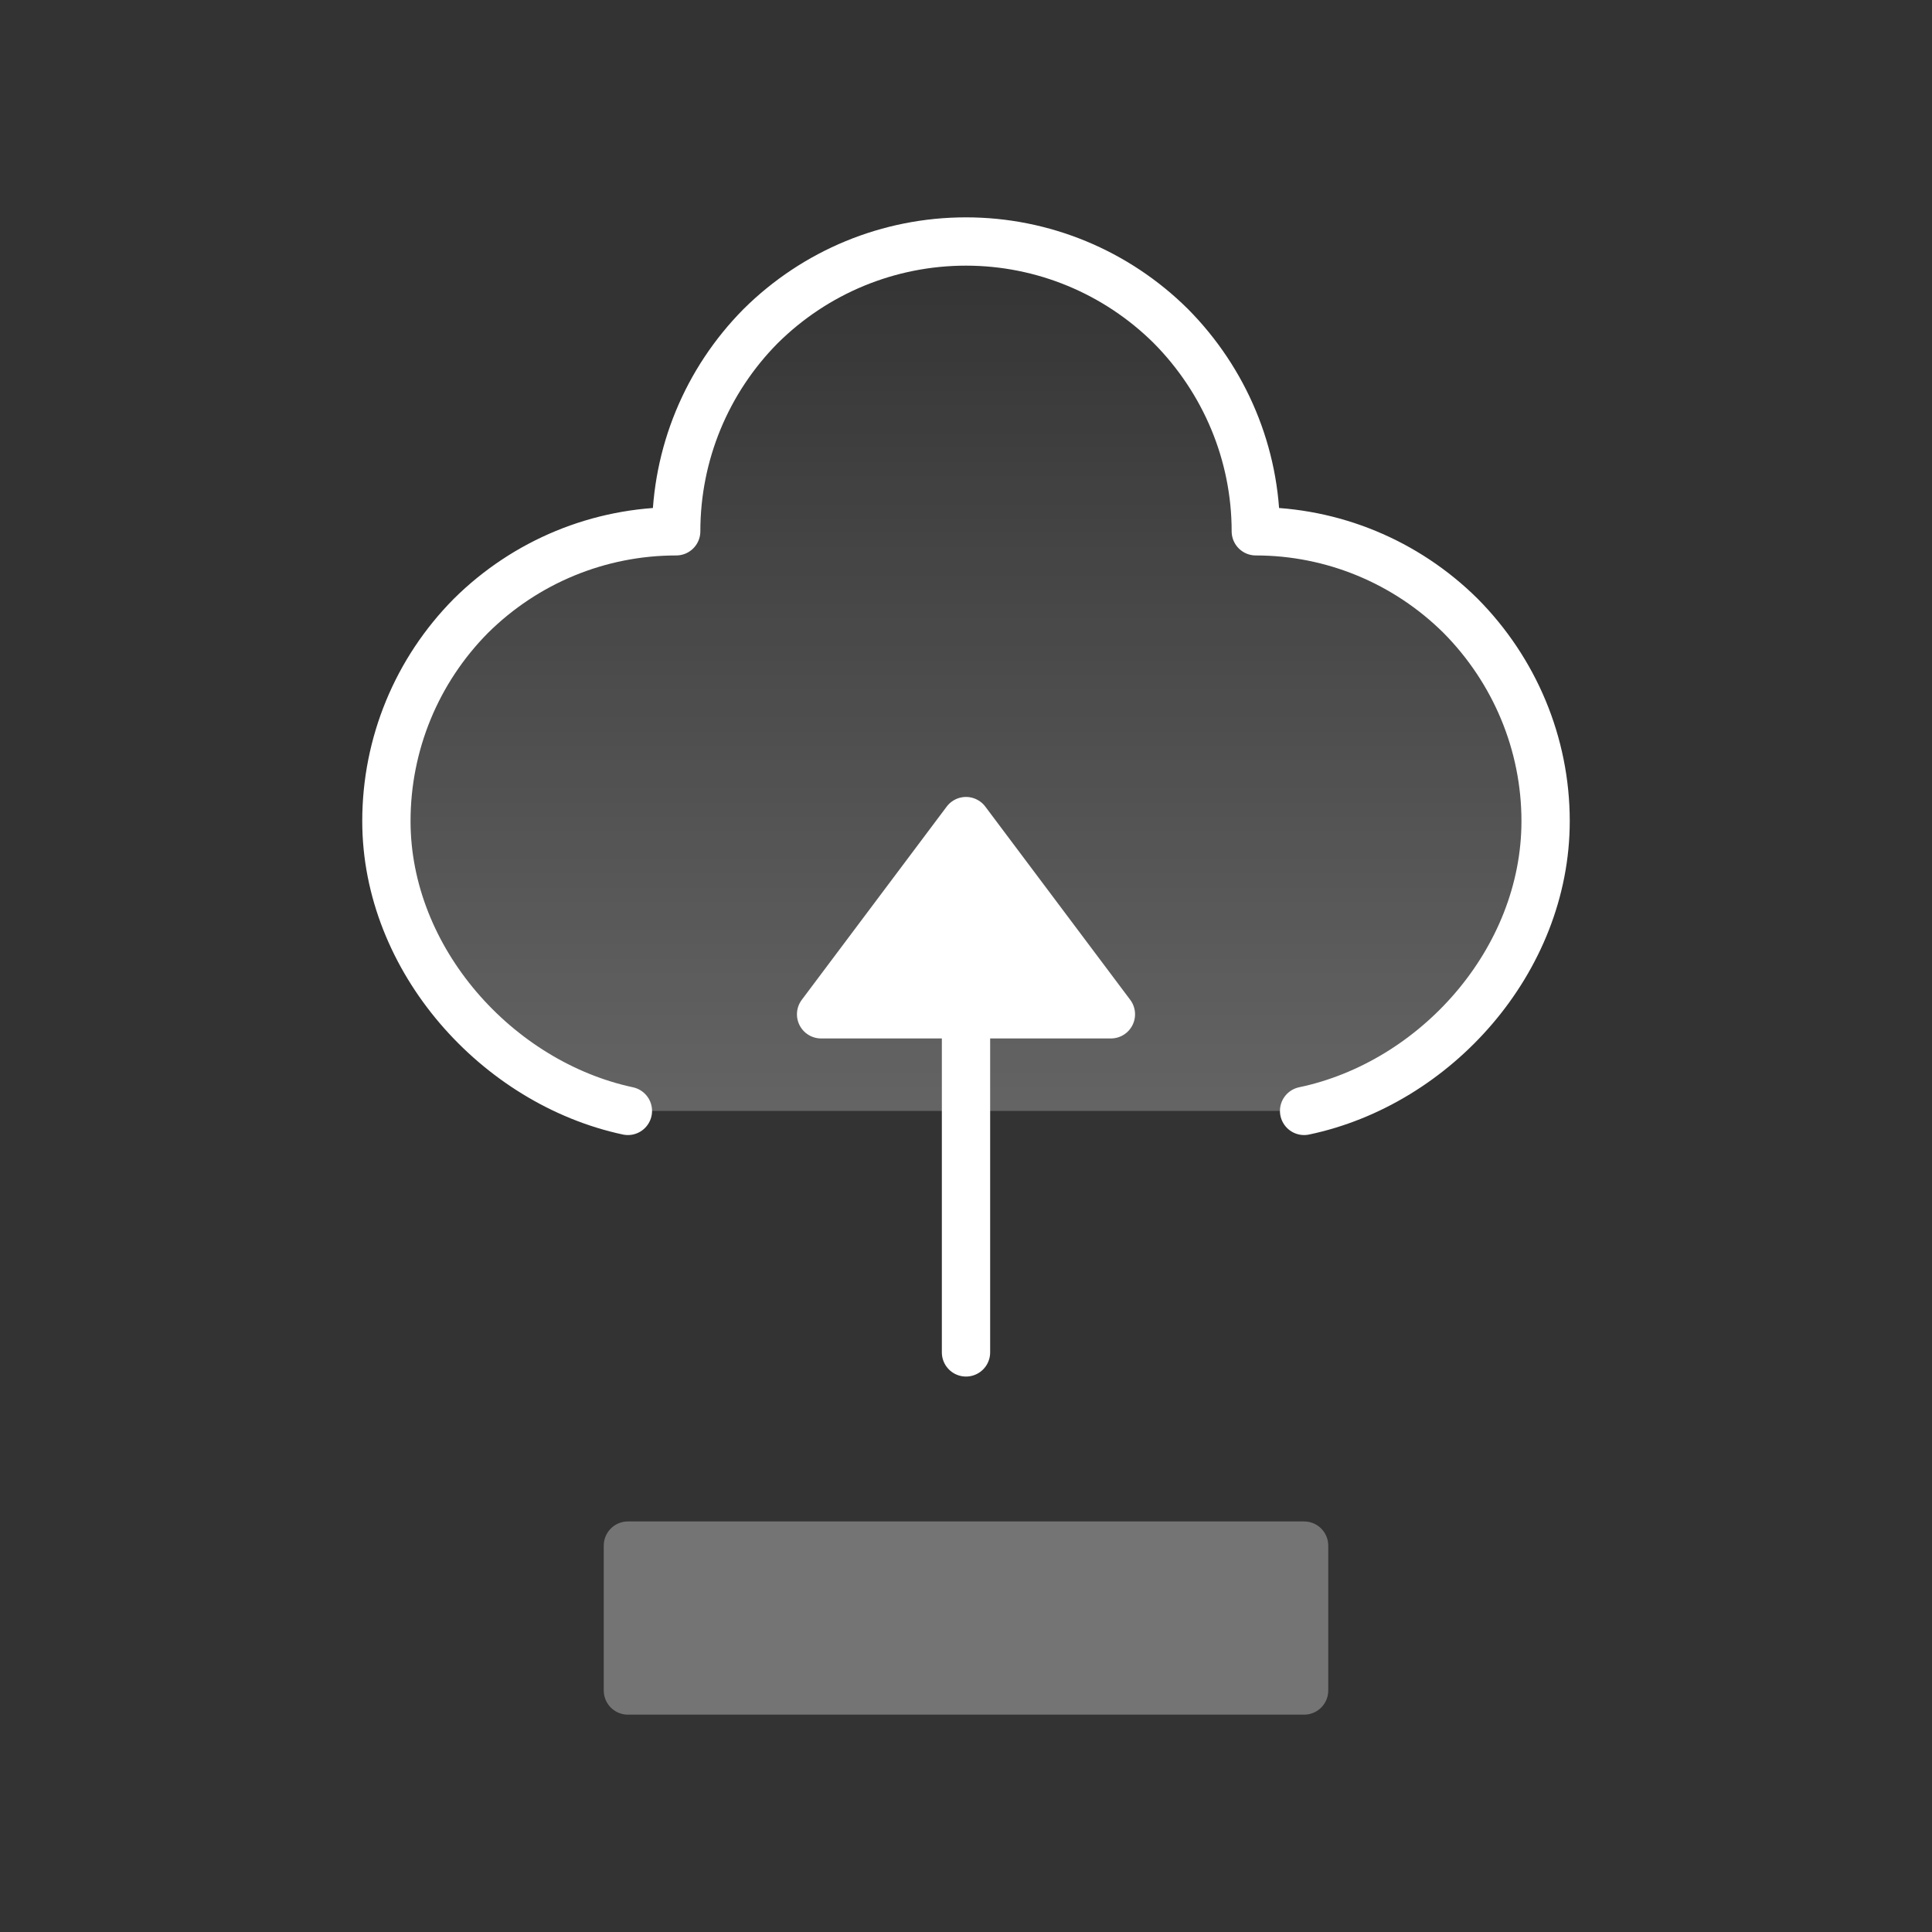 <svg width="40" height="40" viewBox="0 0 40 40" fill="none" xmlns="http://www.w3.org/2000/svg" xmlns:xlink="http://www.w3.org/1999/xlink">
	<rect x="0" y="0" width="40" height="40" fill="#333333" stroke="none"/>
	<desc>
			Created with Pixso.
	</desc>
	<defs>
		<clipPath id="clip2_5054">
			<rect id="SVG" width="40" height="40" fill="white" fill-opacity="0"/>
		</clipPath>
		<linearGradient x1="20" y1="5" x2="20" y2="23" id="paint_linear_2_5055_0" gradientUnits="userSpaceOnUse">
			<stop stop-color="#FFFFFF" stop-opacity="0"/>
			<stop offset="1" stop-color="#FFFFFF"/>
		</linearGradient>
	</defs>
	<g clip-path="url(#clip2_5054)">
		<path id="Vector" d="M27 23C29.72 22.43 32 19.89 32 17C32 15.4 31.36 13.88 30.24 12.75C29.11 11.63 27.59 11 26 11C26 9.4 25.36 7.88 24.24 6.75C23.11 5.63 21.59 5 20 5C18.4 5 16.88 5.63 15.75 6.75C14.63 7.88 14 9.4 14 11C12.4 11 10.88 11.63 9.75 12.75C8.63 13.88 8 15.4 8 17C8 19.87 10.29 22.42 13 23L27 23Z" fill="url(#paint_linear_2_5055_0)" fill-opacity="0.24" fill-rule="nonzero"/>
		<path id="Vector" d="M27 23C29.72 22.43 32 19.89 32 17C32 15.4 31.36 13.88 30.24 12.75C29.11 11.63 27.59 11 26 11C26 9.4 25.36 7.88 24.24 6.75C23.11 5.63 21.59 5 20 5C18.4 5 16.88 5.63 15.75 6.75C14.63 7.88 14 9.4 14 11C12.4 11 10.88 11.63 9.75 12.75C8.63 13.88 8 15.4 8 17C8 19.87 10.29 22.42 13 23" stroke="#FFFFFF" stroke-opacity="1" stroke-width="1" stroke-linejoin="round" stroke-linecap="round"/>
		<g opacity="0.32">
			<path id="Vector" d="M13 35L13 32L27 32L27 35L13 35Z" fill="#FFFFFF" fill-opacity="1" fill-rule="nonzero"/>
			<path id="Vector" d="M13 32L27 32L27 35L13 35L13 32Z" stroke="#FFFFFF" stroke-opacity="1" stroke-width="1" stroke-linejoin="round"/>
		</g>
		<path id="Vector" d="M20 28L20 18" stroke="#FFFFFF" stroke-opacity="1" stroke-width="1" stroke-linejoin="round" stroke-linecap="round"/>
		<path id="Vector" d="M20 17L17 21L23 21L20 17Z" fill="#FFFFFF" fill-opacity="1" fill-rule="nonzero"/>
		<path id="Vector" d="M17 21L23 21L20 17L17 21Z" stroke="#FFFFFF" stroke-opacity="1" stroke-width="1" stroke-linejoin="round"/>
	</g>
</svg>
